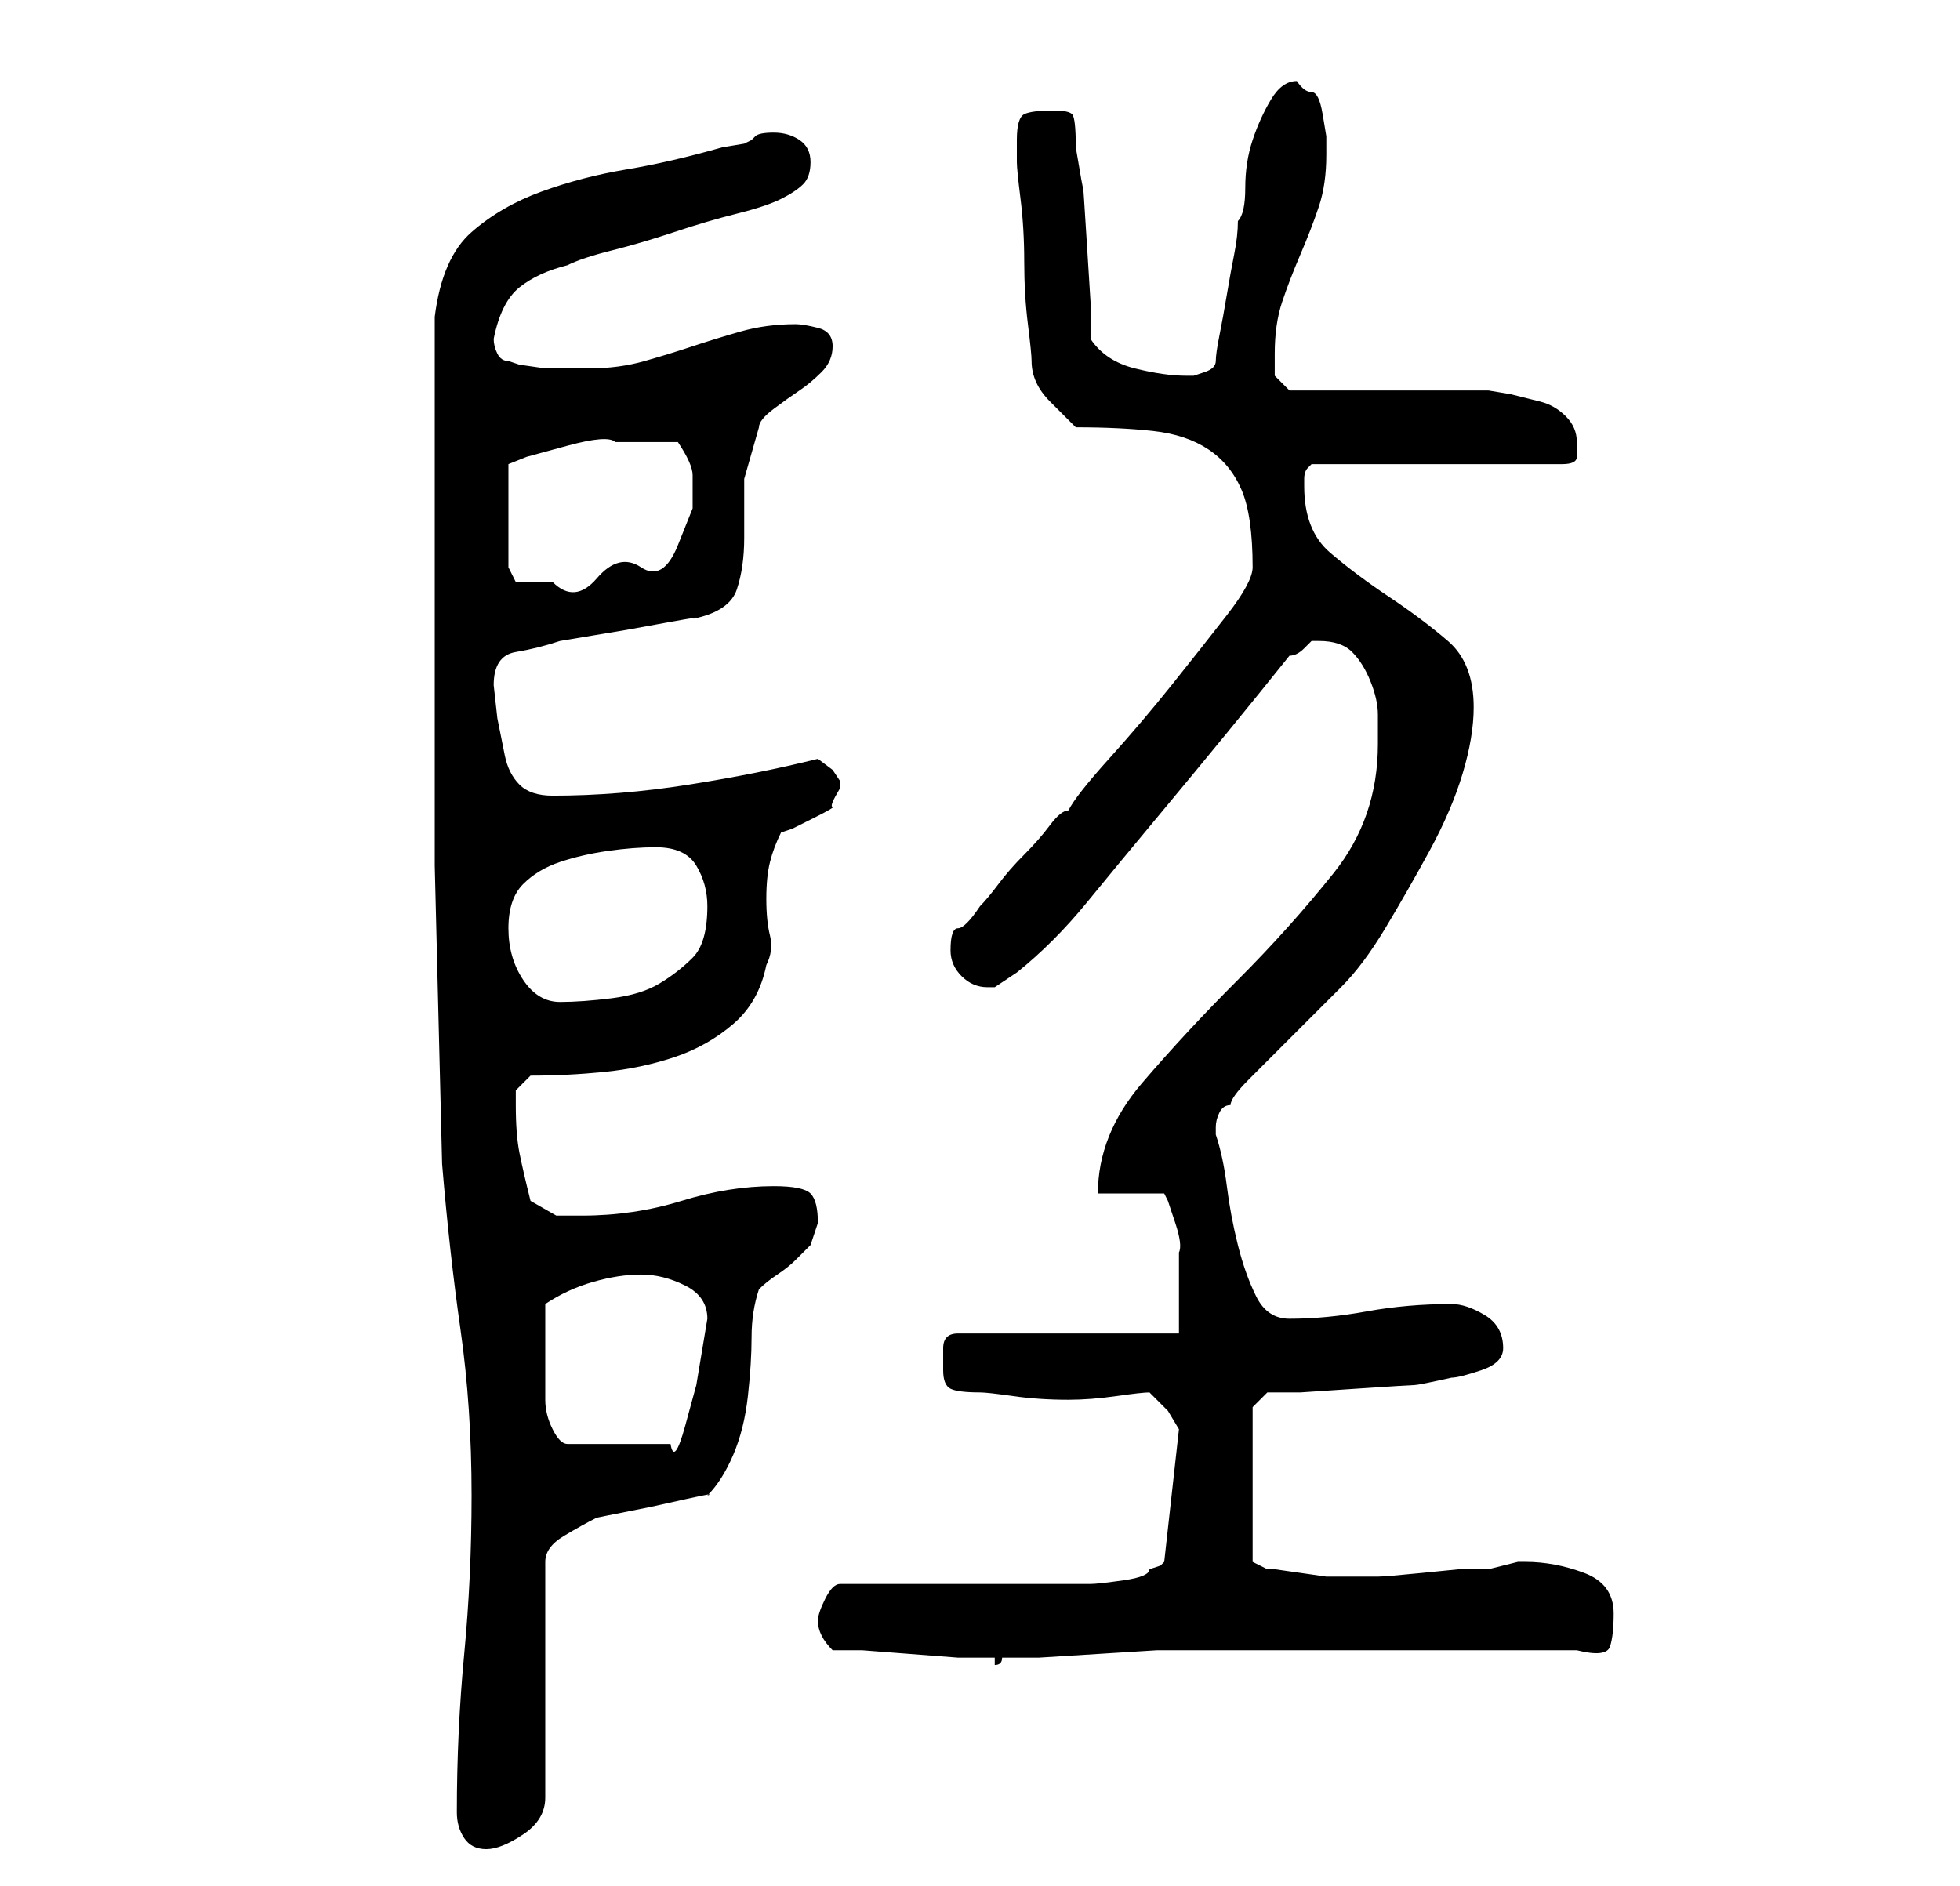 <?xml version="1.0" standalone="no"?>
<!DOCTYPE svg PUBLIC "-//W3C//DTD SVG 1.1//EN" "http://www.w3.org/Graphics/SVG/1.1/DTD/svg11.dtd" >
<svg xmlns="http://www.w3.org/2000/svg" xmlns:xlink="http://www.w3.org/1999/xlink" version="1.1" viewBox="-10 0 266 256">
   <path fill="currentColor"
d="M52 246q0 2 1 3.5t3 1.5t5 -2t3 -5v-32q0 -2 2.5 -3.5t4.5 -2.5l2.5 -0.5l5 -1t4.5 -1t3 -0.5q2 -2 3.5 -5.5t2 -8t0.5 -8t1 -6.5q1 -1 2.5 -2t2.5 -2l2 -2t1 -3q0 -3 -1 -4t-5 -1q-6 0 -12.5 2t-13.5 2h-3.5t-3.5 -2q-1 -4 -1.5 -6.5t-0.5 -6.5v-2t2 -2q5 0 10 -0.5
t9.5 -2t8 -4.5t4.5 -8q1 -2 0.5 -4t-0.5 -5t0.5 -5t1.5 -4l1.5 -0.5t3 -1.5t2.5 -1.5t1 -2.5v-1l-1 -1.5t-2 -1.5q-8 2 -17.5 3.5t-18.5 1.5q-3 0 -4.5 -1.5t-2 -4l-1 -5t-0.5 -4.5q0 -4 3 -4.5t6 -1.5l3 -0.5l6 -1t5.5 -1t3.5 -0.5q5 -1 6 -4t1 -7v-8t2 -7q0 -1 2 -2.5
t3.5 -2.5t3 -2.5t1.5 -3.5t-2 -2.5t-3 -0.5q-4 0 -7.5 1t-6.5 2t-6.5 2t-7.5 1h-2.5h-3.5t-3.5 -0.5l-1.5 -0.5q-1 0 -1.5 -1t-0.5 -2q1 -5 3.5 -7t6.5 -3q2 -1 6 -2t8.5 -2.5t8.5 -2.5t6 -2t3 -2t1 -3t-1.5 -3t-3.5 -1t-2.5 0.5l-0.5 0.5l-1 0.5t-3 0.5q-7 2 -13 3t-11.5 3
t-9.5 5.5t-5 11.5v33v41.5t1 40.5q1 12 2.5 22.5t1.5 22.5q0 11 -1 21.5t-1 21.5zM103 224h4t6.5 0.5t6.5 0.5h5v1v0q1 0 1 -1h5t8 -0.5t8 -0.5h5h10h16h16h10q4 1 4.5 -0.5t0.5 -4.5q0 -4 -4 -5.5t-8 -1.5h-1t-2 0.5t-2 0.5h-2h-2t-5 0.5t-6 0.5h-4h-3t-3.5 -0.5t-3.5 -0.5
h-1l-2 -1v-21l2 -2h4.5t7.5 -0.5t8 -0.5t5 -1q1 0 4 -1t3 -3q0 -3 -2.5 -4.5t-4.5 -1.5q-6 0 -11.5 1t-10.5 1q-3 0 -4.5 -3t-2.5 -7t-1.5 -8t-1.5 -7v0v-1v0q0 -1 0.5 -2t1.5 -1q0 -1 2.5 -3.5l5 -5l5 -5l2.5 -2.5q3 -3 6 -8t6 -10.5t4.5 -10.5t1.5 -9q0 -6 -3.5 -9t-8 -6
t-8 -6t-3.5 -9v-1q0 -1 0.5 -1.5l0.5 -0.5h34q2 0 2 -1v-2q0 -2 -1.5 -3.5t-3.5 -2l-4 -1t-3 -0.5h-5h-8h-8h-6t-2 -2v-3q0 -4 1 -7t2.5 -6.5t2.5 -6.5t1 -7v-2.5t-0.5 -3t-1.5 -3t-2 -1.5q-2 0 -3.5 2.5t-2.5 5.5t-1 6.5t-1 4.5q0 2 -0.5 4.5t-1 5.5t-1 5.5t-0.5 3.5
t-1.5 1.5l-1.5 0.5h-1q-3 0 -7 -1t-6 -4v-5t-0.5 -8t-0.5 -7.5t-1 -5.5q0 -4 -0.5 -4.5t-2.5 -0.5q-3 0 -4 0.5t-1 3.5v3q0 1 0.5 5t0.5 8.5t0.5 8.5t0.5 5q0 3 2.5 5.5l3.5 3.5q6 0 10.5 0.5t7.5 2.5t4.5 5.5t1.5 10.5q0 2 -3.5 6.5t-7.5 9.5t-8.5 10t-5.5 7q-1 0 -2.5 2
t-3.5 4t-3.5 4t-2.5 3q-2 3 -3 3t-1 3q0 2 1.5 3.5t3.5 1.5v0h1l1.5 -1l1.5 -1q5 -4 9.5 -9.5t9.5 -11.5t9.5 -11.5t8.5 -10.5q1 0 2 -1l1 -1h1q3 0 4.5 1.5t2.5 4t1 4.5v4q0 10 -6 17.5t-13 14.5t-13 14t-6 15h9l0.5 1t1 3t0.5 4v3v4.5v3.5h-30q-2 0 -2 2v3q0 2 1 2.5
t4 0.5q1 0 4.5 0.5t7.5 0.5q3 0 6.5 -0.5t4.5 -0.5l2.5 2.5t1.5 2.5l-2 18l-0.5 0.5t-1.5 0.5q0 1 -3.5 1.5t-4.5 0.5h-6.5h-10.5h-10h-7q-1 0 -2 2t-1 3t0.5 2t1.5 2zM64 182v-2v-3q3 -2 6.5 -3t6.5 -1t6 1.5t3 4.5l-0.5 3l-1 6t-1.5 5.5t-2 2.5h-14q-1 0 -2 -2t-1 -4v-5
v-3zM59 126q0 -4 2 -6t5 -3t6.5 -1.5t6.5 -0.5q4 0 5.5 2.5t1.5 5.5q0 5 -2 7t-4.5 3.5t-6.5 2t-7 0.5t-5 -3t-2 -7zM59 77v-14l2.5 -1t5.5 -1.5t6.5 -0.5h3.5h5q2 3 2 4.5v4.5t-2 5t-5 3t-6 1.5t-6 0.5h-2.5h-2.5z" />
</svg>
